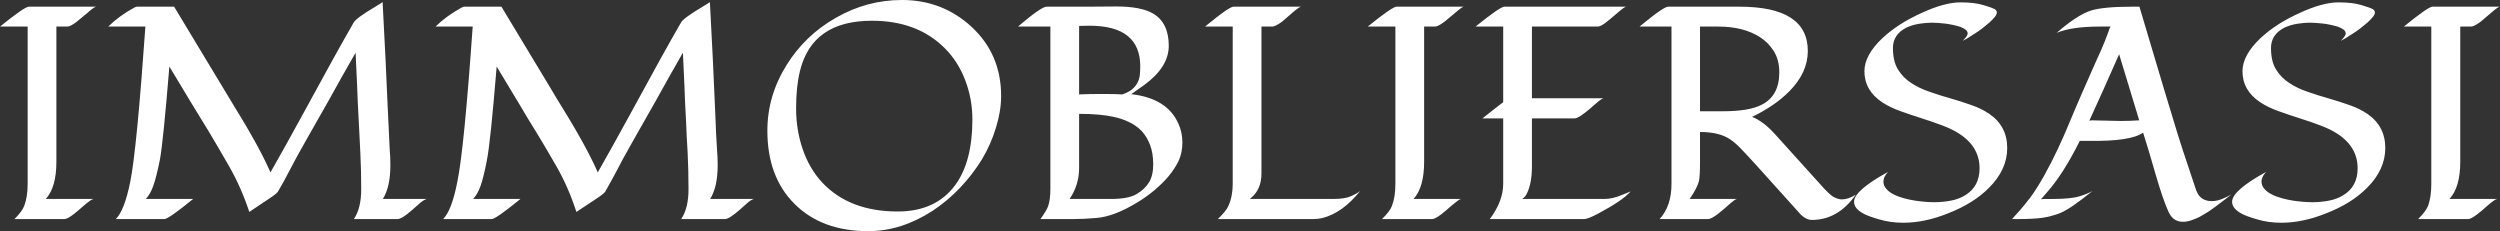 <svg data-v-423bf9ae="" xmlns="http://www.w3.org/2000/svg" viewBox="0 0 648.841 60" class="font"><rect x="0" y="0" width="648.841" height="60" fill="#333333" stroke="none"/><!----><!----><!----><g data-v-423bf9ae="" id="a2ba2113-d7a0-4cf0-833c-a5e422461950" fill="white" transform="matrix(5.607,0,0,5.607,-2.243,-22.093)"><path d="M1.68 5.17L0.40 5.17L0.40 5.17Q1.54 4.25 1.73 4.25L1.73 4.25L4.85 4.25L4.85 4.25Q4.76 4.26 4.43 4.55L4.43 4.55L4.43 4.55Q4.10 4.83 3.96 4.94L3.96 4.94L3.96 4.94Q3.66 5.17 3.52 5.17L3.52 5.17L3.01 5.17L3.01 11.43L3.01 11.43Q3.01 12.61 2.52 13.15L2.52 13.15L4.72 13.15L4.72 13.15Q4.62 13.17 4.29 13.45L4.29 13.45L4.29 13.45Q3.96 13.74 3.83 13.84L3.83 13.84L3.83 13.84Q3.52 14.08 3.38 14.08L3.38 14.08L1.07 14.08L1.07 14.08Q1.43 13.72 1.52 13.47L1.52 13.47L1.52 13.47Q1.68 13.06 1.68 12.45L1.68 12.45L1.68 5.17ZM18.47 11.58L18.47 11.58L18.47 11.58Q18.47 12.60 18.12 13.15L18.12 13.15L20.15 13.15L20.15 13.15Q20.02 13.19 19.84 13.34L19.84 13.34L19.84 13.34Q19.67 13.49 19.49 13.65L19.49 13.65L19.49 13.65Q19.00 14.08 18.81 14.08L18.81 14.08L16.78 14.08L16.78 14.08Q17.12 13.58 17.12 12.70L17.12 12.70L17.12 12.70Q17.12 11.83 17.08 11.02L17.08 11.02L17.08 11.02Q17.04 10.21 17.01 9.63L17.01 9.63L17.01 9.63Q16.98 9.04 16.96 8.66L16.96 8.66L16.96 8.66Q16.95 8.28 16.93 7.89L16.93 7.89L16.93 7.89Q16.88 6.75 16.86 6.38L16.86 6.38L16.86 6.38Q16.25 7.44 15.62 8.58L15.62 8.58L15.62 8.58Q14.98 9.71 14.53 10.50L14.53 10.50L14.53 10.50Q14.08 11.29 13.82 11.80L13.82 11.80L13.82 11.80Q13.56 12.31 13.26 12.82L13.26 12.82L13.26 12.82Q13.20 12.92 12.61 13.30L12.61 13.30L12.61 13.30Q12.02 13.69 11.94 13.75L11.94 13.75L11.94 13.75Q11.56 12.60 10.99 11.61L10.99 11.61L10.99 11.61Q10.42 10.62 10.06 10.02L10.06 10.02L10.06 10.02Q9.69 9.43 9.33 8.83L9.33 8.83L8.24 7.02L8.24 7.02Q7.95 10.55 7.80 11.34L7.80 11.34L7.80 11.34Q7.64 12.13 7.50 12.53L7.50 12.53L7.50 12.53Q7.36 12.93 7.15 13.15L7.15 13.15L9.34 13.15L9.34 13.15Q8.20 14.08 8.01 14.08L8.01 14.08L5.76 14.08L5.76 14.08Q6.16 13.69 6.43 12.35L6.43 12.35L6.43 12.35Q6.73 10.86 7.13 5.17L7.13 5.17L5.41 5.17L5.41 5.17Q5.91 4.68 6.60 4.30L6.60 4.30L6.60 4.30Q6.69 4.25 6.74 4.25L6.74 4.25L8.46 4.25L8.46 4.25Q9.04 5.20 9.60 6.14L9.60 6.14L10.74 8.03L10.74 8.03Q11.03 8.51 11.32 8.99L11.32 8.99L11.32 8.99Q11.61 9.46 11.89 9.94L11.89 9.94L11.89 9.94Q12.57 11.11 12.92 11.92L12.92 11.92L12.92 11.92Q13.57 10.78 14.45 9.17L14.45 9.17L14.45 9.17Q16.02 6.28 16.78 4.97L16.78 4.97L16.78 4.97Q16.91 4.76 17.79 4.24L17.79 4.24L17.79 4.24Q17.99 4.12 18.11 4.04L18.11 4.04L18.11 4.04Q18.27 7.03 18.34 8.78L18.34 8.78L18.34 8.78Q18.42 10.53 18.44 10.88L18.44 10.88L18.44 10.88Q18.47 11.22 18.47 11.58ZM33.62 11.58L33.62 11.58L33.62 11.58Q33.62 12.60 33.27 13.15L33.27 13.15L35.29 13.15L35.29 13.15Q35.16 13.19 34.99 13.34L34.99 13.34L34.99 13.34Q34.82 13.49 34.64 13.65L34.64 13.65L34.64 13.65Q34.15 14.08 33.96 14.08L33.96 14.08L31.93 14.08L31.93 14.08Q32.27 13.58 32.27 12.70L32.27 12.70L32.27 12.70Q32.27 11.83 32.23 11.02L32.23 11.02L32.23 11.02Q32.18 10.21 32.16 9.63L32.16 9.63L32.16 9.63Q32.13 9.04 32.11 8.66L32.11 8.66L32.11 8.66Q32.09 8.28 32.08 7.89L32.08 7.89L32.08 7.89Q32.03 6.75 32.01 6.38L32.01 6.38L32.01 6.38Q31.40 7.44 30.77 8.58L30.77 8.58L30.77 8.58Q30.13 9.71 29.68 10.50L29.68 10.50L29.68 10.50Q29.23 11.29 28.97 11.80L28.97 11.80L28.97 11.80Q28.70 12.31 28.41 12.82L28.41 12.82L28.41 12.82Q28.35 12.92 27.76 13.30L27.76 13.30L27.76 13.30Q27.17 13.69 27.08 13.75L27.08 13.75L27.08 13.75Q26.71 12.60 26.14 11.61L26.14 11.61L26.14 11.61Q25.57 10.62 25.20 10.02L25.20 10.02L25.20 10.02Q24.83 9.43 24.48 8.83L24.48 8.83L23.39 7.02L23.39 7.02Q23.10 10.55 22.94 11.34L22.94 11.34L22.94 11.34Q22.79 12.13 22.65 12.53L22.65 12.53L22.65 12.53Q22.51 12.93 22.30 13.15L22.30 13.15L24.49 13.15L24.49 13.15Q23.35 14.08 23.16 14.08L23.16 14.08L20.91 14.08L20.91 14.08Q21.31 13.69 21.57 12.35L21.57 12.35L21.57 12.35Q21.88 10.86 22.28 5.17L22.28 5.17L20.56 5.17L20.56 5.17Q21.06 4.68 21.75 4.30L21.75 4.30L21.75 4.30Q21.84 4.25 21.89 4.25L21.89 4.25L23.61 4.25L23.61 4.25Q24.19 5.20 24.75 6.14L24.75 6.14L25.89 8.03L25.89 8.03Q26.17 8.51 26.47 8.99L26.47 8.99L26.47 8.99Q26.76 9.46 27.04 9.94L27.04 9.94L27.04 9.94Q27.72 11.11 28.07 11.92L28.07 11.92L28.07 11.92Q28.72 10.78 29.60 9.17L29.60 9.17L29.60 9.17Q31.17 6.28 31.93 4.97L31.93 4.97L31.93 4.97Q32.06 4.76 32.94 4.24L32.94 4.24L32.94 4.24Q33.14 4.12 33.26 4.04L33.26 4.04L33.26 4.04Q33.42 7.03 33.49 8.78L33.49 8.78L33.49 8.78Q33.56 10.53 33.59 10.88L33.59 10.88L33.59 10.88Q33.62 11.22 33.62 11.58ZM46.74 8.38L46.74 8.38L46.74 8.38Q46.74 9.08 46.50 9.85L46.50 9.85L46.50 9.85Q46.27 10.62 45.85 11.32L45.85 11.32L45.85 11.32Q45.42 12.02 44.84 12.63L44.84 12.63L44.84 12.63Q44.26 13.24 43.58 13.69L43.58 13.69L43.58 13.69Q42.12 14.64 40.59 14.64L40.59 14.64L40.59 14.64Q38.44 14.64 37.18 13.38L37.18 13.38L37.18 13.38Q35.92 12.13 35.92 9.99L35.92 9.99L35.92 9.99Q35.92 8.37 36.81 6.95L36.81 6.95L36.81 6.95Q37.66 5.58 39.08 4.77L39.08 4.77L39.08 4.77Q40.52 3.94 42.15 3.94L42.15 3.94L42.15 3.94Q44.02 3.94 45.37 5.18L45.37 5.18L45.37 5.18Q46.74 6.45 46.74 8.38ZM45.41 9.47L45.41 9.47L45.41 9.47Q45.41 8.52 45.08 7.66L45.08 7.66L45.08 7.66Q44.75 6.79 44.14 6.18L44.14 6.18L44.14 6.18Q42.87 4.90 40.76 4.90L40.76 4.90L40.76 4.90Q38.00 4.90 37.43 7.22L37.43 7.22L37.43 7.22Q37.25 7.95 37.25 8.96L37.25 8.96L37.25 8.96Q37.25 9.96 37.56 10.86L37.56 10.86L37.56 10.86Q37.87 11.76 38.47 12.40L38.47 12.40L38.47 12.40Q39.73 13.73 41.95 13.73L41.95 13.73L41.95 13.73Q43.72 13.73 44.62 12.50L44.62 12.50L44.62 12.50Q45.41 11.42 45.41 9.47ZM50.72 4.25L50.72 4.25L52.08 4.24L52.08 4.24Q53.22 4.24 53.78 4.57L53.78 4.57L53.78 4.57Q54.50 5.00 54.50 6.06L54.50 6.06L54.50 6.06Q54.50 7.04 53.37 7.87L53.37 7.87L53.37 7.87Q53.05 8.09 52.76 8.30L52.76 8.30L52.76 8.30Q54.41 8.48 54.94 9.65L54.94 9.65L54.94 9.65Q55.13 10.06 55.13 10.53L55.13 10.53L55.13 10.53Q55.13 11.00 54.96 11.38L54.96 11.38L54.96 11.38Q54.78 11.75 54.49 12.10L54.49 12.10L54.49 12.10Q54.20 12.44 53.83 12.75L53.83 12.75L53.83 12.75Q53.46 13.06 53.06 13.30L53.06 13.30L53.06 13.30Q51.97 13.97 51.14 14.03L51.14 14.03L51.14 14.03Q50.55 14.08 50.10 14.08L50.10 14.08L48.56 14.08L48.56 14.08Q48.86 13.66 48.92 13.47L48.92 13.47L48.92 13.47Q49.02 13.18 49.02 12.67L49.02 12.67L49.02 5.17L47.52 5.17L47.52 5.17Q48.60 4.25 48.84 4.25L48.84 4.25L48.84 4.25Q49.79 4.25 50.72 4.25ZM50.35 5.14L50.35 8.31L50.35 8.31Q50.78 8.29 51.42 8.29L51.42 8.29L51.42 8.29Q52.06 8.29 52.35 8.31L52.35 8.31L52.35 8.31Q53.03 8.09 53.15 7.49L53.15 7.49L53.15 7.49Q53.18 7.28 53.18 7.01L53.18 7.01L53.18 7.01Q53.18 5.13 50.83 5.13L50.83 5.13L50.83 5.13Q50.58 5.13 50.35 5.14L50.35 5.14ZM50.35 9.21L50.35 11.71L50.35 11.71Q50.35 12.50 49.91 13.15L49.91 13.15L51.82 13.15L51.82 13.15Q52.62 13.15 53.00 12.93L53.00 12.93L53.00 12.93Q53.38 12.71 53.58 12.39L53.58 12.39L53.58 12.39Q53.78 12.07 53.78 11.55L53.78 11.55L53.78 11.55Q53.78 11.02 53.63 10.64L53.63 10.64L53.63 10.64Q53.49 10.27 53.25 10.01L53.25 10.01L53.25 10.01Q53.00 9.75 52.66 9.59L52.66 9.59L52.66 9.59Q52.33 9.43 51.95 9.35L51.95 9.35L51.95 9.35Q51.32 9.21 50.35 9.21L50.35 9.21ZM58.79 5.17L58.79 11.98L58.79 11.98Q58.79 12.74 58.25 13.15L58.25 13.15L62.10 13.15L62.10 13.15Q62.66 13.15 62.94 13.02L62.94 13.02L62.94 13.02Q63.23 12.89 63.36 12.78L63.36 12.78L63.36 12.78Q62.55 13.79 61.62 14.03L61.62 14.03L61.62 14.03Q61.41 14.08 61.20 14.08L61.20 14.08L56.77 14.08L56.77 14.08Q57.16 13.71 57.26 13.47L57.26 13.47L57.26 13.47Q57.46 13.03 57.46 12.45L57.46 12.45L57.46 5.17L56.18 5.17L56.44 4.96L56.44 4.96Q57.31 4.25 57.50 4.25L57.50 4.25L60.62 4.25L60.62 4.25Q60.55 4.25 60.21 4.54L60.21 4.54L60.21 4.54Q59.88 4.83 59.75 4.94L59.75 4.94L59.75 4.94Q59.43 5.17 59.29 5.17L59.29 5.17L58.79 5.17ZM64.99 5.17L63.71 5.17L63.71 5.17Q64.85 4.25 65.04 4.25L65.04 4.25L68.15 4.25L68.15 4.25Q68.07 4.26 67.74 4.55L67.74 4.55L67.74 4.55Q67.41 4.83 67.27 4.94L67.27 4.94L67.27 4.94Q66.96 5.17 66.83 5.17L66.83 5.17L66.32 5.17L66.32 11.43L66.32 11.43Q66.32 12.61 65.83 13.15L65.83 13.15L68.02 13.15L68.02 13.15Q67.93 13.17 67.60 13.45L67.60 13.45L67.60 13.45Q67.27 13.74 67.14 13.84L67.14 13.84L67.14 13.84Q66.83 14.08 66.69 14.08L66.69 14.08L64.37 14.08L64.37 14.08Q64.74 13.72 64.83 13.47L64.83 13.47L64.83 13.47Q64.99 13.06 64.99 12.45L64.99 12.45L64.99 5.17ZM69.98 5.17L68.70 5.17L68.70 5.17Q69.84 4.25 70.03 4.25L70.03 4.25L75.67 4.25L75.67 4.25Q75.60 4.25 75.23 4.57L75.23 4.57L75.23 4.57Q74.86 4.89 74.67 5.03L74.67 5.03L74.67 5.03Q74.47 5.17 74.35 5.17L74.35 5.17L71.31 5.17L71.31 8.49L74.63 8.49L74.63 8.49Q74.55 8.50 74.38 8.64L74.38 8.64L74.38 8.64Q74.21 8.79 74.01 8.96L74.01 8.96L74.01 8.96Q73.47 9.42 73.29 9.42L73.29 9.42L71.31 9.42L71.31 11.65L71.31 11.65Q71.31 12.41 71.08 12.89L71.08 12.89L71.08 12.89Q70.99 13.08 70.85 13.15L70.85 13.15L74.65 13.15L74.65 13.15Q75.04 13.15 75.46 12.97L75.46 12.97L75.88 12.80L75.88 12.80Q75.53 13.21 74.39 13.82L74.39 13.82L74.39 13.82Q73.90 14.08 73.73 14.08L73.73 14.08L69.36 14.08L69.36 14.08Q69.98 13.25 69.98 12.45L69.98 12.45L69.98 9.42L69.02 9.42L69.02 9.42Q69.62 8.94 69.98 8.67L69.98 8.67L69.98 5.17ZM77.62 4.25L80.92 4.25L80.92 4.25Q84.08 4.25 84.08 6.30L84.08 6.30L84.08 6.30Q84.08 7.30 83.23 8.16L83.23 8.16L83.23 8.16Q82.56 8.84 81.50 9.35L81.50 9.35L81.50 9.35Q82.03 9.56 82.55 10.14L82.55 10.14L82.55 10.14Q82.69 10.30 82.85 10.47L82.85 10.47L84.63 12.44L84.63 12.44Q85.09 12.97 85.30 13.07L85.30 13.07L85.30 13.07Q85.51 13.17 85.65 13.17L85.65 13.17L85.65 13.17Q85.96 13.17 86.30 12.95L86.30 12.95L86.30 12.95Q85.48 14.12 84.27 14.12L84.27 14.12L84.27 14.12Q83.96 14.12 83.66 13.77L83.66 13.77L83.66 13.77Q83.58 13.68 83.50 13.59L83.50 13.59L81.68 11.57L81.68 11.57Q81.29 11.14 81.01 10.85L81.01 10.85L81.01 10.85Q80.74 10.56 80.47 10.38L80.47 10.38L80.47 10.38Q79.97 10.05 79.09 10.05L79.09 10.05L79.09 11.43L79.09 11.43Q79.09 12.10 79.04 12.33L79.04 12.33L79.04 12.33Q78.95 12.66 78.61 13.15L78.61 13.15L80.79 13.15L80.79 13.15Q80.71 13.17 80.51 13.34L80.51 13.34L80.51 13.34Q80.32 13.51 80.18 13.63L80.18 13.63L80.18 13.63Q80.04 13.75 79.91 13.85L79.91 13.85L79.91 13.85Q79.60 14.08 79.47 14.08L79.47 14.08L77.22 14.08L77.22 14.08Q77.77 13.48 77.77 12.45L77.77 12.45L77.77 5.17L76.29 5.17L76.55 4.96L76.55 4.96Q77.42 4.25 77.62 4.25L77.62 4.25ZM82.76 7.29L82.76 7.29L82.76 7.29Q82.76 6.71 82.50 6.30L82.50 6.30L82.50 6.30Q82.25 5.90 81.85 5.65L81.85 5.65L81.85 5.65Q81.09 5.17 79.94 5.17L79.94 5.17L79.09 5.17L79.09 9.09L80.16 9.09L80.16 9.09Q81.38 9.09 81.96 8.78L81.96 8.78L81.96 8.78Q82.76 8.37 82.76 7.29ZM91.25 5.83L91.25 5.83L91.25 5.83Q91.48 5.60 91.48 5.49L91.48 5.49L91.48 5.49Q91.48 5.39 91.38 5.31L91.38 5.31L91.38 5.31Q91.28 5.24 91.13 5.18L91.13 5.18L91.13 5.18Q90.97 5.13 90.78 5.09L90.78 5.09L90.78 5.09Q90.60 5.05 90.42 5.03L90.42 5.03L90.42 5.03Q90.06 4.99 89.81 4.99L89.81 4.99L89.81 4.99Q89.56 4.99 89.24 5.04L89.24 5.04L89.24 5.04Q88.92 5.09 88.64 5.22L88.64 5.22L88.64 5.22Q88.02 5.54 88.02 6.16L88.02 6.16L88.02 6.16Q88.02 6.78 88.25 7.15L88.25 7.15L88.25 7.15Q88.48 7.53 88.85 7.77L88.85 7.77L88.85 7.77Q89.22 8.02 89.69 8.18L89.69 8.18L89.69 8.18Q90.17 8.35 90.67 8.49L90.67 8.49L90.67 8.49Q91.16 8.63 91.64 8.80L91.64 8.80L91.64 8.80Q92.11 8.96 92.48 9.21L92.48 9.21L92.48 9.21Q93.31 9.78 93.31 10.79L93.31 10.79L93.31 10.79Q93.31 11.79 92.47 12.63L92.47 12.63L92.47 12.63Q91.75 13.36 90.56 13.82L90.56 13.82L90.56 13.82Q89.49 14.25 88.50 14.25L88.50 14.25L88.50 14.25Q87.90 14.25 87.40 14.10L87.40 14.10L87.40 14.10Q86.91 13.96 86.70 13.85L86.70 13.85L86.70 13.85Q86.22 13.61 86.22 13.28L86.22 13.28L86.22 13.28Q86.22 12.76 87.79 11.90L87.79 11.90L87.79 11.90Q87.58 12.13 87.58 12.34L87.58 12.34L87.58 12.34Q87.58 12.54 87.72 12.69L87.72 12.69L87.72 12.69Q87.85 12.84 88.06 12.94L88.06 12.94L88.06 12.94Q88.27 13.05 88.54 13.12L88.54 13.12L88.54 13.12Q88.80 13.19 89.06 13.23L89.06 13.23L89.06 13.23Q89.54 13.30 89.93 13.30L89.93 13.30L89.93 13.30Q90.32 13.30 90.69 13.23L90.69 13.23L90.69 13.23Q91.07 13.16 91.36 12.98L91.36 12.98L91.36 12.98Q92.03 12.58 92.03 11.73L92.03 11.73L92.03 11.73Q92.03 10.40 90.34 9.76L90.34 9.76L90.34 9.76Q89.87 9.58 89.36 9.42L89.36 9.42L89.36 9.42Q88.86 9.26 88.38 9.09L88.38 9.09L88.38 9.09Q87.90 8.92 87.53 8.68L87.53 8.68L87.53 8.68Q86.70 8.13 86.70 7.24L86.70 7.24L86.70 7.24Q86.70 6.49 87.54 5.70L87.54 5.70L87.54 5.70Q88.27 5.02 89.37 4.53L89.37 4.53L89.37 4.53Q90.41 4.05 91.15 4.05L91.15 4.05L91.15 4.05Q91.81 4.05 92.22 4.18L92.22 4.18L92.22 4.18Q92.62 4.30 92.73 4.36L92.73 4.36L92.73 4.36Q92.83 4.43 92.83 4.52L92.83 4.52L92.83 4.52Q92.83 4.60 92.74 4.72L92.74 4.72L92.74 4.72Q92.64 4.84 92.49 4.98L92.49 4.98L92.49 4.98Q92.34 5.11 92.16 5.25L92.16 5.25L92.16 5.25Q91.98 5.39 91.80 5.50L91.80 5.50L91.80 5.50Q91.39 5.77 91.25 5.83ZM94.87 13.16L94.87 13.16L94.87 13.16Q94.92 13.15 95.42 13.15L95.42 13.15L95.42 13.15Q96.27 13.15 96.68 13.02L96.68 13.02L96.68 13.02Q97.08 12.89 97.26 12.78L97.26 12.78L97.26 12.78Q97.01 12.97 96.80 13.14L96.80 13.14L96.80 13.14Q96.34 13.49 96.06 13.65L96.06 13.65L96.06 13.65Q95.79 13.81 95.51 13.89L95.51 13.89L95.51 13.89Q95.24 13.98 94.95 14.02L94.95 14.02L94.95 14.02Q94.53 14.08 93.80 14.08L93.80 14.08L93.53 14.08L93.53 14.08Q93.54 14.08 93.54 14.07L93.54 14.07L93.54 14.07Q93.54 14.06 93.64 13.96L93.64 13.96L93.64 13.96Q93.73 13.86 93.91 13.66L93.91 13.66L93.91 13.66Q94.08 13.47 94.38 13.08L94.38 13.08L94.38 13.08Q94.67 12.69 95.02 12.07L95.02 12.07L95.02 12.07Q95.36 11.46 95.66 10.82L95.66 10.82L95.66 10.82Q95.96 10.18 96.23 9.52L96.23 9.52L96.23 9.52Q96.50 8.87 96.79 8.21L96.79 8.21L96.79 8.21Q97.08 7.55 97.38 6.87L97.38 6.87L97.38 6.87Q97.69 6.20 97.84 5.82L97.84 5.82L97.84 5.82Q97.99 5.43 98.02 5.34L98.02 5.34L98.02 5.34Q98.04 5.24 98.10 5.17L98.10 5.17L97.58 5.17L97.58 5.17Q96.30 5.17 95.60 5.46L95.60 5.46L95.60 5.46Q96.54 4.64 97.18 4.43L97.18 4.43L97.18 4.43Q97.76 4.25 99.07 4.25L99.07 4.25L99.43 4.25L99.43 4.25Q99.72 5.22 100.02 6.23L100.02 6.23L100.02 6.23Q100.32 7.23 100.62 8.24L100.62 8.24L100.62 8.24Q101.27 10.42 101.61 11.41L101.61 11.41L101.61 11.41Q101.94 12.39 102.00 12.58L102.00 12.58L102.00 12.58Q102.05 12.77 102.14 12.92L102.14 12.92L102.14 12.92Q102.34 13.25 102.78 13.25L102.78 13.25L102.78 13.25Q103.02 13.25 103.28 13.14L103.28 13.14L103.28 13.14Q103.54 13.03 103.69 12.94L103.69 12.94L103.69 12.94Q103.44 13.13 103.25 13.28L103.25 13.28L103.25 13.28Q102.76 13.65 102.62 13.74L102.62 13.74L102.62 13.74Q102.48 13.82 102.35 13.90L102.35 13.90L102.35 13.90Q102.21 13.99 102.06 14.05L102.06 14.05L102.06 14.05Q101.10 14.48 100.77 13.73L100.77 13.73L100.77 13.73Q100.53 13.21 100.19 12.05L100.19 12.05L100.19 12.05Q99.86 10.89 99.60 10.08L99.60 10.08L99.60 10.08Q99.03 10.49 97.10 10.46L97.10 10.46L97.10 10.46Q96.85 10.46 96.67 10.46L96.67 10.46L96.67 10.46Q95.90 12.00 95.17 12.82L95.17 12.82L95.17 12.82Q95.11 12.89 95.05 12.96L95.05 12.96L95.05 12.96Q94.87 13.17 94.87 13.16ZM97.21 9.51L97.21 9.51L98.56 9.54L98.56 9.54Q98.98 9.54 99.42 9.51L99.42 9.51L99.42 9.51Q99.11 8.51 98.49 6.45L98.49 6.45L98.49 6.45Q97.81 8.00 97.11 9.53L97.11 9.53L97.11 9.53Q97.19 9.51 97.21 9.51ZM108.75 5.83L108.75 5.83L108.75 5.83Q108.98 5.60 108.98 5.49L108.98 5.49L108.98 5.49Q108.98 5.39 108.88 5.31L108.88 5.31L108.88 5.31Q108.78 5.24 108.63 5.18L108.63 5.18L108.63 5.18Q108.47 5.13 108.28 5.09L108.28 5.09L108.28 5.09Q108.10 5.05 107.92 5.03L107.92 5.03L107.92 5.03Q107.56 4.99 107.31 4.99L107.31 4.99L107.31 4.99Q107.06 4.99 106.74 5.04L106.74 5.04L106.74 5.04Q106.42 5.09 106.14 5.22L106.14 5.22L106.14 5.22Q105.52 5.54 105.52 6.16L105.52 6.16L105.52 6.16Q105.52 6.78 105.75 7.15L105.75 7.15L105.75 7.15Q105.98 7.53 106.35 7.77L106.35 7.77L106.35 7.77Q106.72 8.02 107.19 8.18L107.19 8.18L107.19 8.18Q107.67 8.35 108.17 8.49L108.17 8.49L108.17 8.49Q108.66 8.63 109.14 8.80L109.14 8.80L109.14 8.80Q109.61 8.96 109.98 9.21L109.98 9.21L109.98 9.21Q110.81 9.78 110.81 10.79L110.81 10.79L110.81 10.79Q110.81 11.79 109.97 12.63L109.97 12.63L109.97 12.63Q109.25 13.36 108.06 13.82L108.06 13.82L108.06 13.82Q106.99 14.25 106.00 14.25L106.00 14.25L106.00 14.25Q105.40 14.25 104.90 14.10L104.90 14.10L104.90 14.10Q104.41 13.96 104.20 13.85L104.20 13.85L104.20 13.85Q103.72 13.61 103.72 13.28L103.72 13.28L103.72 13.28Q103.72 12.76 105.29 11.90L105.29 11.90L105.29 11.90Q105.08 12.13 105.08 12.34L105.08 12.34L105.08 12.34Q105.08 12.54 105.22 12.69L105.22 12.69L105.22 12.69Q105.35 12.84 105.56 12.94L105.56 12.94L105.56 12.94Q105.77 13.05 106.04 13.12L106.04 13.12L106.04 13.12Q106.30 13.19 106.56 13.23L106.56 13.23L106.56 13.23Q107.04 13.30 107.43 13.30L107.43 13.30L107.43 13.30Q107.82 13.30 108.19 13.23L108.19 13.23L108.19 13.23Q108.57 13.16 108.86 12.98L108.86 12.98L108.86 12.98Q109.53 12.58 109.53 11.73L109.53 11.73L109.53 11.73Q109.53 10.40 107.84 9.76L107.84 9.76L107.84 9.76Q107.37 9.58 106.86 9.42L106.86 9.42L106.86 9.42Q106.36 9.26 105.88 9.09L105.88 9.09L105.88 9.09Q105.40 8.92 105.03 8.68L105.03 8.68L105.03 8.68Q104.20 8.13 104.20 7.24L104.20 7.24L104.20 7.24Q104.20 6.49 105.04 5.70L105.04 5.70L105.04 5.70Q105.77 5.02 106.87 4.53L106.87 4.53L106.87 4.53Q107.91 4.05 108.65 4.05L108.65 4.05L108.65 4.05Q109.31 4.05 109.72 4.18L109.72 4.18L109.72 4.18Q110.12 4.30 110.23 4.36L110.23 4.36L110.23 4.36Q110.33 4.43 110.33 4.52L110.33 4.52L110.33 4.52Q110.33 4.60 110.24 4.72L110.24 4.72L110.24 4.72Q110.14 4.84 109.99 4.98L109.99 4.98L109.99 4.98Q109.84 5.11 109.66 5.25L109.66 5.25L109.66 5.25Q109.48 5.39 109.30 5.50L109.30 5.50L109.30 5.50Q108.89 5.77 108.75 5.83ZM112.94 5.17L111.67 5.17L111.67 5.17Q112.80 4.25 112.99 4.25L112.99 4.25L116.11 4.25L116.11 4.25Q116.02 4.26 115.69 4.55L115.69 4.55L115.69 4.55Q115.36 4.83 115.23 4.94L115.23 4.94L115.23 4.94Q114.92 5.17 114.78 5.17L114.78 5.17L114.28 5.17L114.28 11.43L114.28 11.43Q114.28 12.61 113.78 13.15L113.78 13.15L115.98 13.15L115.98 13.15Q115.88 13.17 115.55 13.45L115.55 13.45L115.55 13.45Q115.23 13.74 115.09 13.84L115.09 13.84L115.09 13.84Q114.78 14.08 114.65 14.08L114.65 14.08L112.33 14.08L112.33 14.08Q112.69 13.72 112.79 13.47L112.79 13.47L112.79 13.47Q112.94 13.06 112.94 12.45L112.94 12.45L112.94 5.17Z"></path></g><!----><!----></svg>